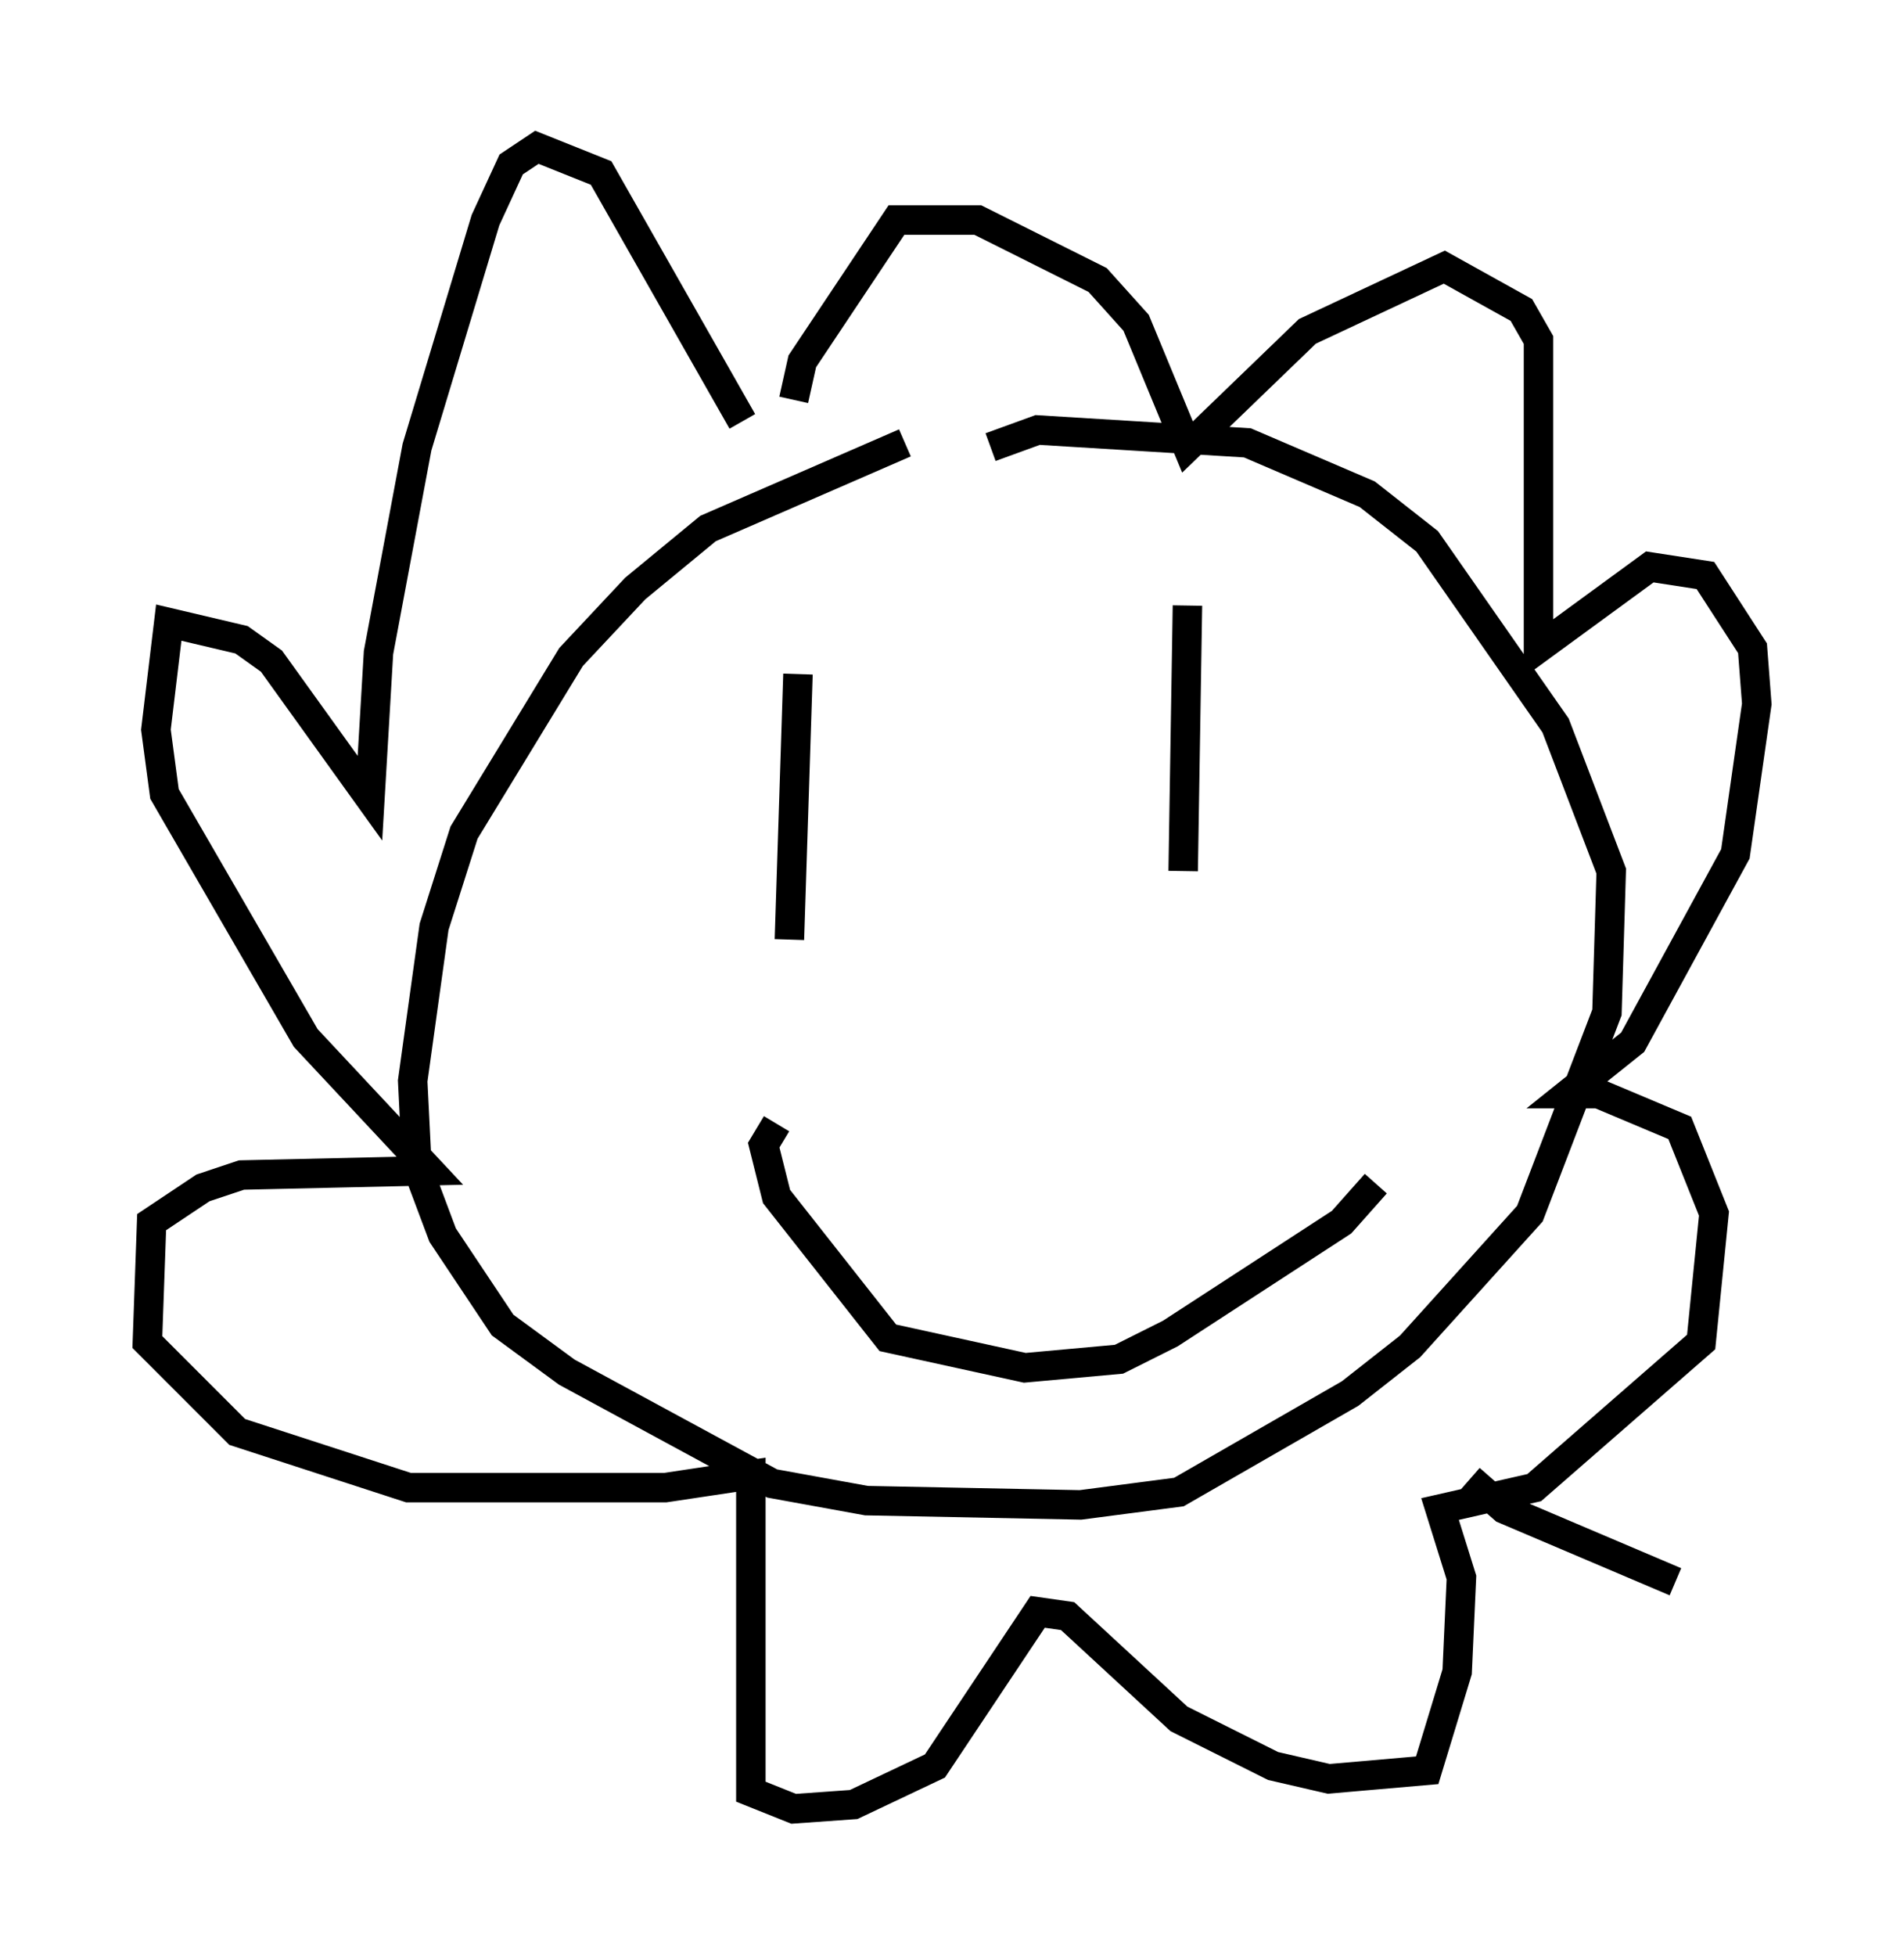 <?xml version="1.0" encoding="utf-8" ?>
<svg baseProfile="full" height="66.357" version="1.1" width="64.614" xmlns="http://www.w3.org/2000/svg" xmlns:ev="http://www.w3.org/2001/xml-events" xmlns:xlink="http://www.w3.org/1999/xlink"><defs /><rect fill="white" height="66.357" width="64.614" x="0" y="0" /><path d="M37.391, 15.022 m-6.682, 0.0 l-6.682, 2.905 -2.469, 2.034 l-2.179, 2.324 -3.631, 5.955 l-1.017, 3.196 -0.726, 5.229 l0.145, 2.905 0.872, 2.324 l2.034, 3.05 2.179, 1.598 l6.972, 3.777 3.196, 0.581 l7.263, 0.145 3.341, -0.436 l5.81, -3.341 2.034, -1.598 l4.067, -4.503 2.615, -6.827 l0.145, -4.793 -1.888, -4.939 l-4.358, -6.246 -2.034, -1.598 l-4.067, -1.743 -7.117, -0.436 l-1.598, 0.581 m-6.536, 7.698 l-0.291, 9.006 m13.508, -11.33 l-0.145, 9.006 m-13.799, 8.57 l-0.436, 0.726 0.436, 1.743 l3.777, 4.793 4.648, 1.017 l3.196, -0.291 1.743, -0.872 l5.81, -3.777 1.162, -1.307 m-21.497, -25.855 l-4.793, -8.425 -2.179, -0.872 l-0.872, 0.581 -0.872, 1.888 l-2.324, 7.698 -1.307, 6.972 l-0.291, 4.939 -3.341, -4.648 l-1.017, -0.726 -2.469, -0.581 l-0.436, 3.631 0.291, 2.179 l4.793, 8.279 4.212, 4.503 l-6.391, 0.145 -1.307, 0.436 l-1.743, 1.162 -0.145, 4.067 l3.05, 3.05 5.81, 1.888 l8.715, 0.0 2.905, -0.436 l0.0, 10.749 1.453, 0.581 l2.034, -0.145 2.76, -1.307 l3.486, -5.229 1.017, 0.145 l3.777, 3.486 3.196, 1.598 l1.888, 0.436 3.341, -0.291 l1.017, -3.341 0.145, -3.196 l-0.726, -2.324 3.196, -0.726 l5.665, -4.939 0.436, -4.358 l-1.162, -2.905 -2.76, -1.162 l-1.017, 0.0 2.179, -1.743 l3.486, -6.391 0.726, -5.084 l-0.145, -1.888 -1.598, -2.469 l-1.888, -0.291 -3.777, 2.76 l0.0, -10.458 -0.581, -1.017 l-2.615, -1.453 -4.648, 2.179 l-4.067, 3.922 -1.743, -4.212 l-1.307, -1.453 -4.067, -2.034 l-2.76, 0.0 -3.196, 4.793 l-0.291, 1.307 m28.905, 40.089 l0.0, 0.0 m-5.955, -3.486 l1.162, 1.017 5.81, 2.469 m-6.827, 2.034 " fill="none" stroke="black" stroke-width="1" /></svg>